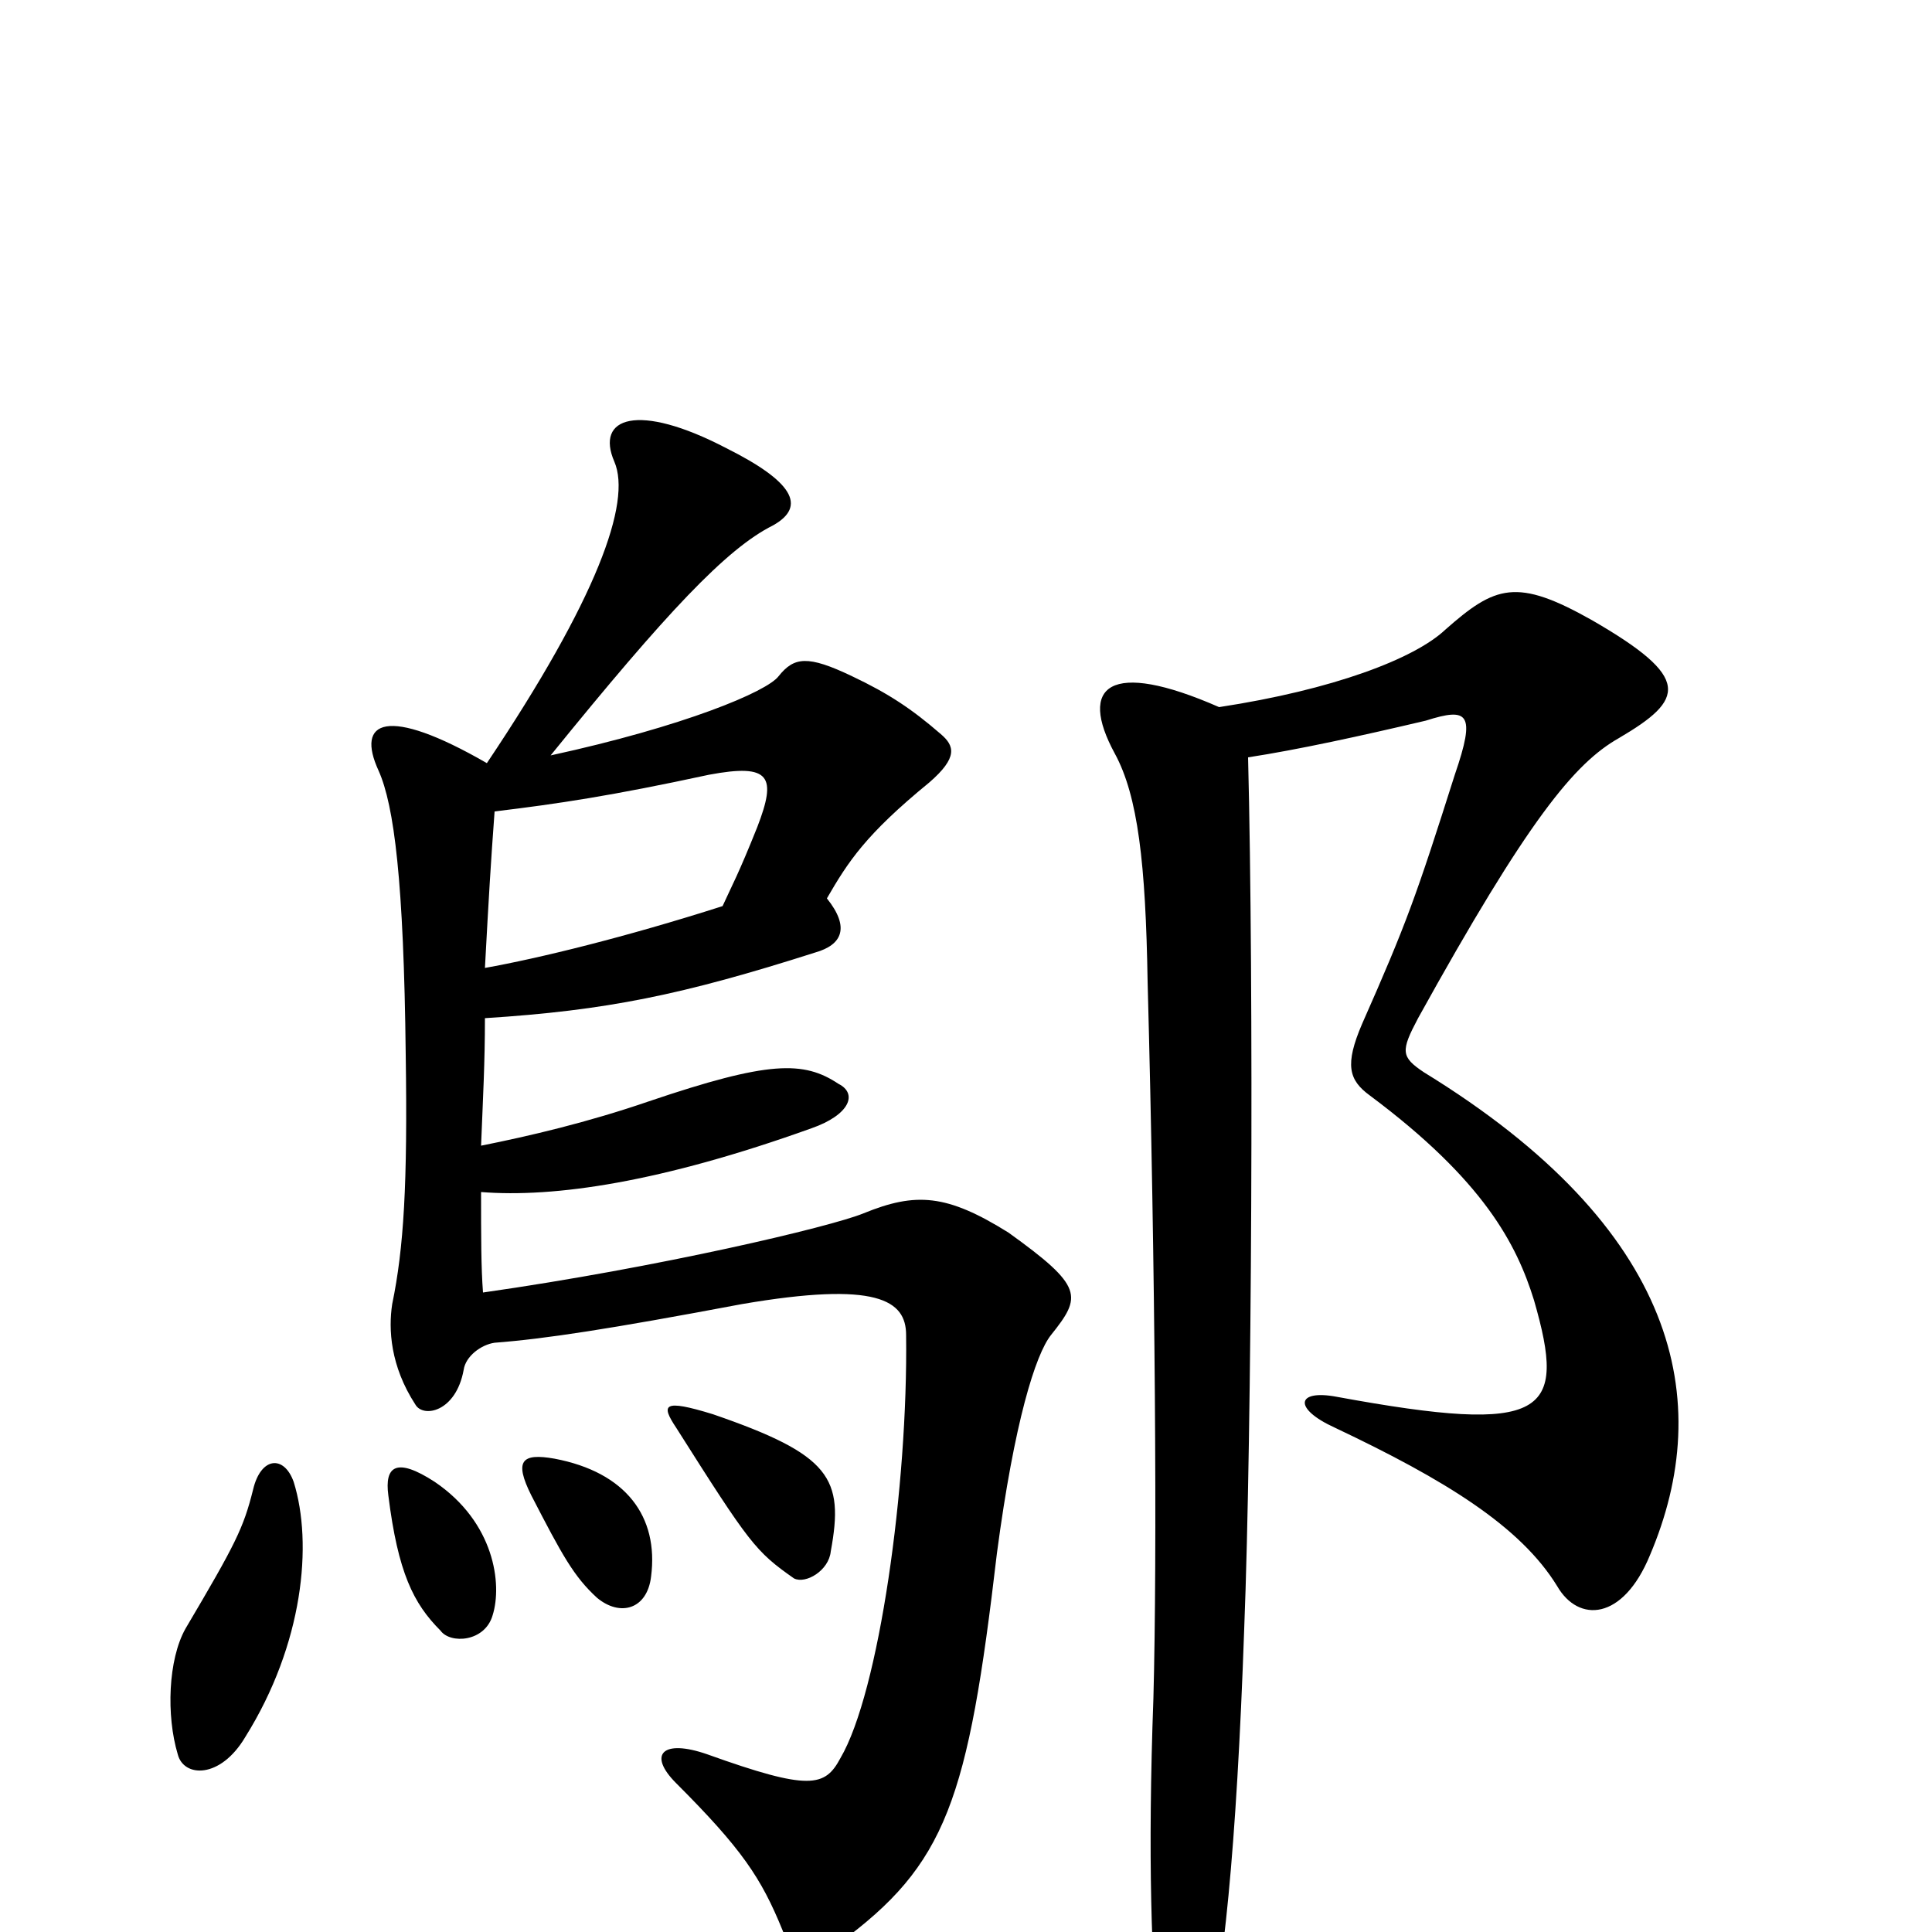<svg xmlns="http://www.w3.org/2000/svg" viewBox="0 -1000 1000 1000">
	<path fill="#000000" d="M631 -634C574 -659 558 -645 577 -610C589 -588 593 -553 594 -492C598 -342 599 -195 597 -121C594 -39 596 18 600 56C604 85 616 87 624 59C633 24 640 -42 644 -157C648 -259 649 -489 646 -608C672 -612 704 -619 738 -627C760 -634 764 -631 753 -599C733 -536 728 -522 705 -470C696 -449 698 -441 709 -433C768 -389 785 -356 794 -327C811 -268 801 -257 692 -277C671 -281 669 -271 691 -261C748 -234 787 -210 806 -179C817 -160 840 -161 854 -195C888 -275 869 -364 737 -445C725 -453 725 -456 734 -473C791 -576 815 -605 838 -618C872 -638 876 -649 824 -679C785 -701 774 -697 748 -674C732 -659 690 -643 631 -634ZM225 -233C205 -246 199 -241 201 -226C206 -186 214 -170 228 -156C233 -149 251 -150 255 -164C260 -180 256 -212 225 -233ZM251 -473C314 -477 353 -485 422 -507C436 -511 440 -520 428 -535C439 -554 448 -568 481 -595C496 -608 494 -614 487 -620C472 -633 460 -641 441 -650C418 -661 411 -660 403 -650C397 -642 354 -624 285 -609C345 -683 376 -716 400 -728C418 -738 410 -751 376 -768C330 -792 308 -784 318 -761C327 -740 309 -690 252 -605C200 -635 184 -627 196 -601C204 -583 209 -544 210 -454C211 -387 209 -354 203 -325C201 -312 202 -293 215 -273C219 -266 236 -269 240 -291C241 -298 249 -304 256 -305C282 -307 315 -312 384 -325C454 -337 469 -327 469 -309C470 -231 455 -124 435 -90C427 -75 419 -73 366 -92C343 -100 335 -92 350 -77C384 -43 394 -28 405 -1C411 15 419 17 434 6C490 -35 501 -68 516 -196C525 -264 536 -299 544 -309C560 -329 561 -334 522 -362C490 -382 474 -383 447 -372C430 -365 341 -344 250 -331C249 -344 249 -360 249 -383C287 -380 342 -388 420 -416C440 -423 444 -434 434 -439C416 -451 398 -451 336 -430C304 -419 274 -412 249 -407C250 -432 251 -450 251 -473ZM256 -580C289 -584 316 -588 367 -599C399 -605 402 -598 392 -572C382 -547 379 -542 374 -531C324 -515 279 -504 251 -499C253 -536 254 -553 256 -580ZM287 -245C270 -248 266 -244 275 -226C291 -195 297 -184 309 -173C321 -163 335 -167 337 -184C341 -215 324 -238 287 -245ZM369 -268C343 -276 342 -273 350 -261C388 -201 391 -197 411 -183C417 -180 429 -187 430 -197C437 -235 430 -247 369 -268ZM131 -229C126 -209 122 -201 96 -157C87 -141 86 -112 92 -92C95 -80 114 -79 127 -101C157 -149 162 -201 152 -233C147 -247 135 -246 131 -229Z"/>
</svg>